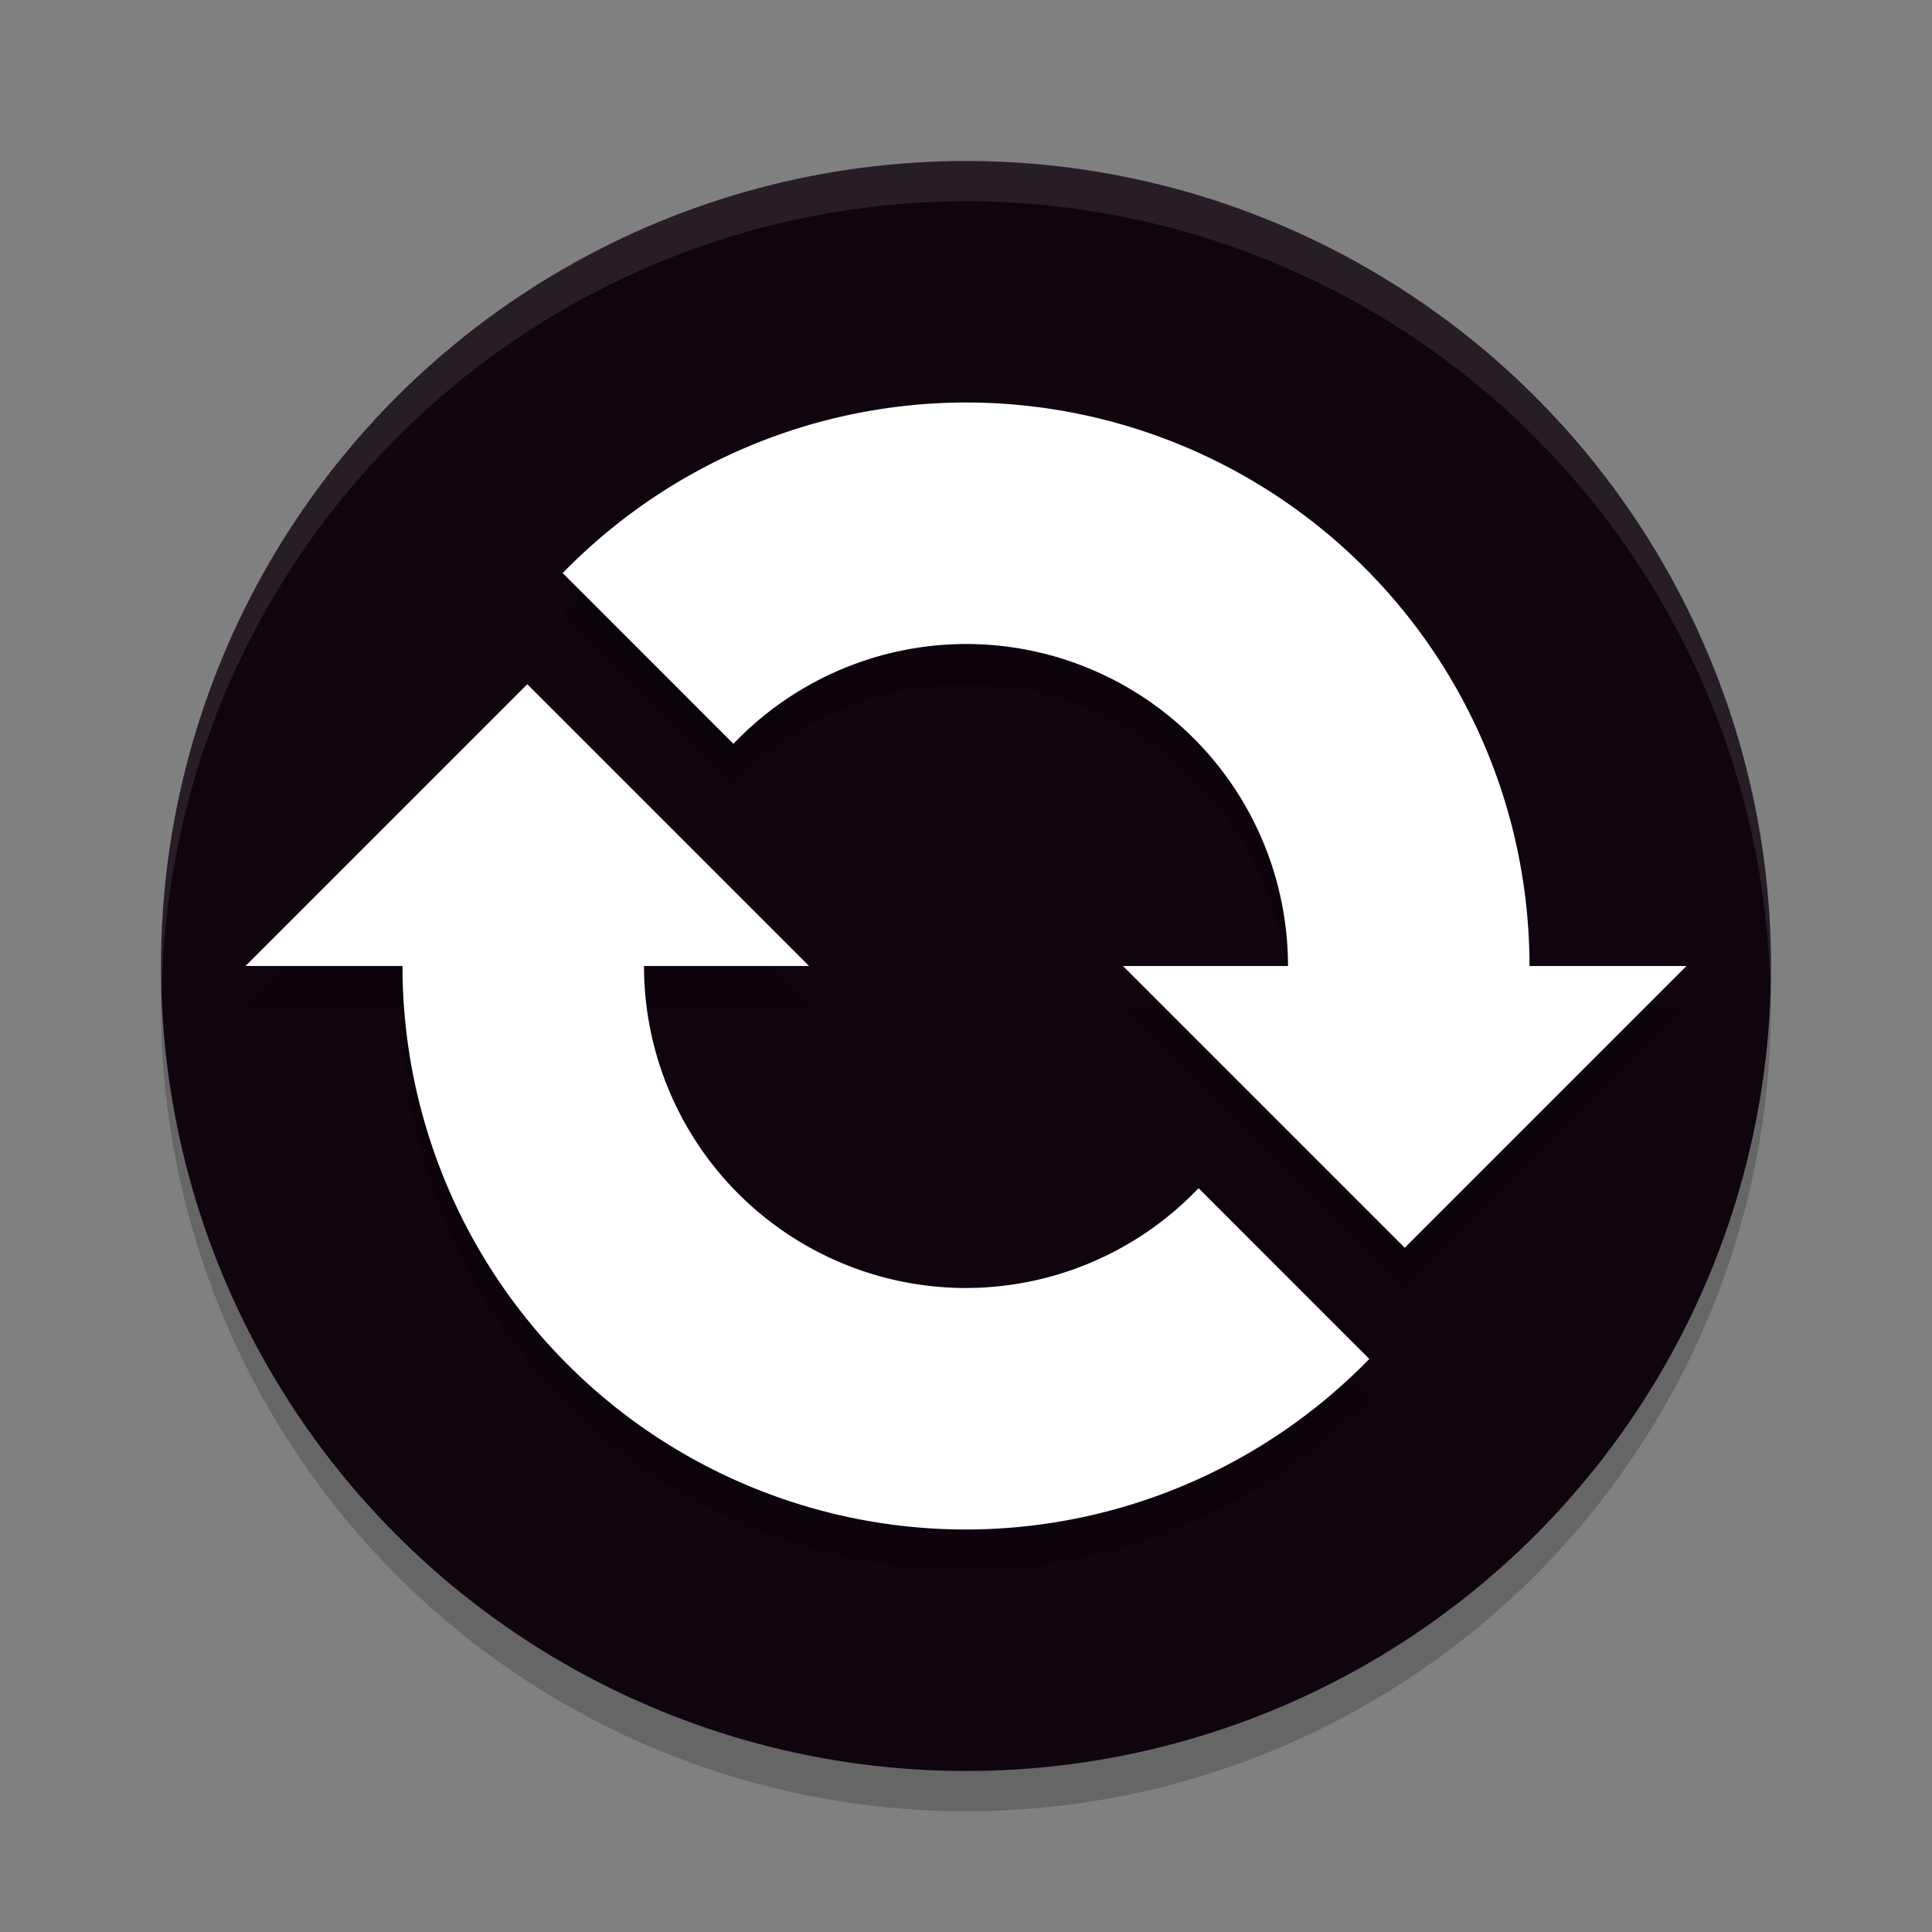 <svg xmlns="http://www.w3.org/2000/svg" width="24" height="24" version="1.1">
 <rect width="100%" height="100%" fill="#808080" stroke="none"/>
 <circle style="opacity:0.2" cx="12" cy="12.5" r="10"/>
 <circle style="fill:#10040f" cx="12" cy="12" r="10"/>
 <path style="opacity:0.1;fill:#ffffff" d="M 12,2 A 10,10 0 0 0 2,12 10,10 0 0 0 2.011,12.291 10,10 0 0 1 12,2.5 10,10 0 0 1 21.989,12.209 10,10 0 0 0 22,12 10,10 0 0 0 12,2 Z"/>
 <path style="opacity:0.2" d="M 12,5.5 A 7,7 0 0 0 6.99,7.619 L 7.311,7.939 9.111,9.74 A 4,4 0 0 1 12,8.5 a 4,4 0 0 1 4,4 h -2.051 l 3.5,3.5 3.5,-3.5 H 19 a 7,7 0 0 0 -7,-7 z M 6.551,9 l -3.5,3.5 H 5 a 7,7 0 0 0 7,7 7,7 0 0 0 5.01,-2.119 L 16.689,17.061 14.889,15.26 A 4,4 0 0 1 12,16.5 4,4 0 0 1 8,12.5 h 2.051 z"/>
 <path style="fill:#ffffff" d="M 12 5 A 7 7 0 0 0 6.99 7.119 L 7.311 7.439 L 9.111 9.24 A 4 4 0 0 1 12 8 A 4 4 0 0 1 16 12 A 4 4 0 0 1 15.955 12.568 L 18.797 13.645 A 7 7 0 0 0 19 12 A 7 7 0 0 0 12 5 z M 5.125 10.695 A 7 7 0 0 0 5 12 A 7 7 0 0 0 12 19 A 7 7 0 0 0 17.01 16.881 L 16.689 16.561 L 14.889 14.76 A 4 4 0 0 1 12 16 A 4 4 0 0 1 8 12 A 4 4 0 0 1 8.01 11.779 L 5.344 10.914 L 5.125 10.695 z"/>
 <path style="fill:#ffffff" d="m 6.55,8.5 3.5,3.5 h -7 z"/>
 <path style="fill:#ffffff" d="m 17.45,15.5 3.5,-3.5 h -7 z"/>
</svg>
